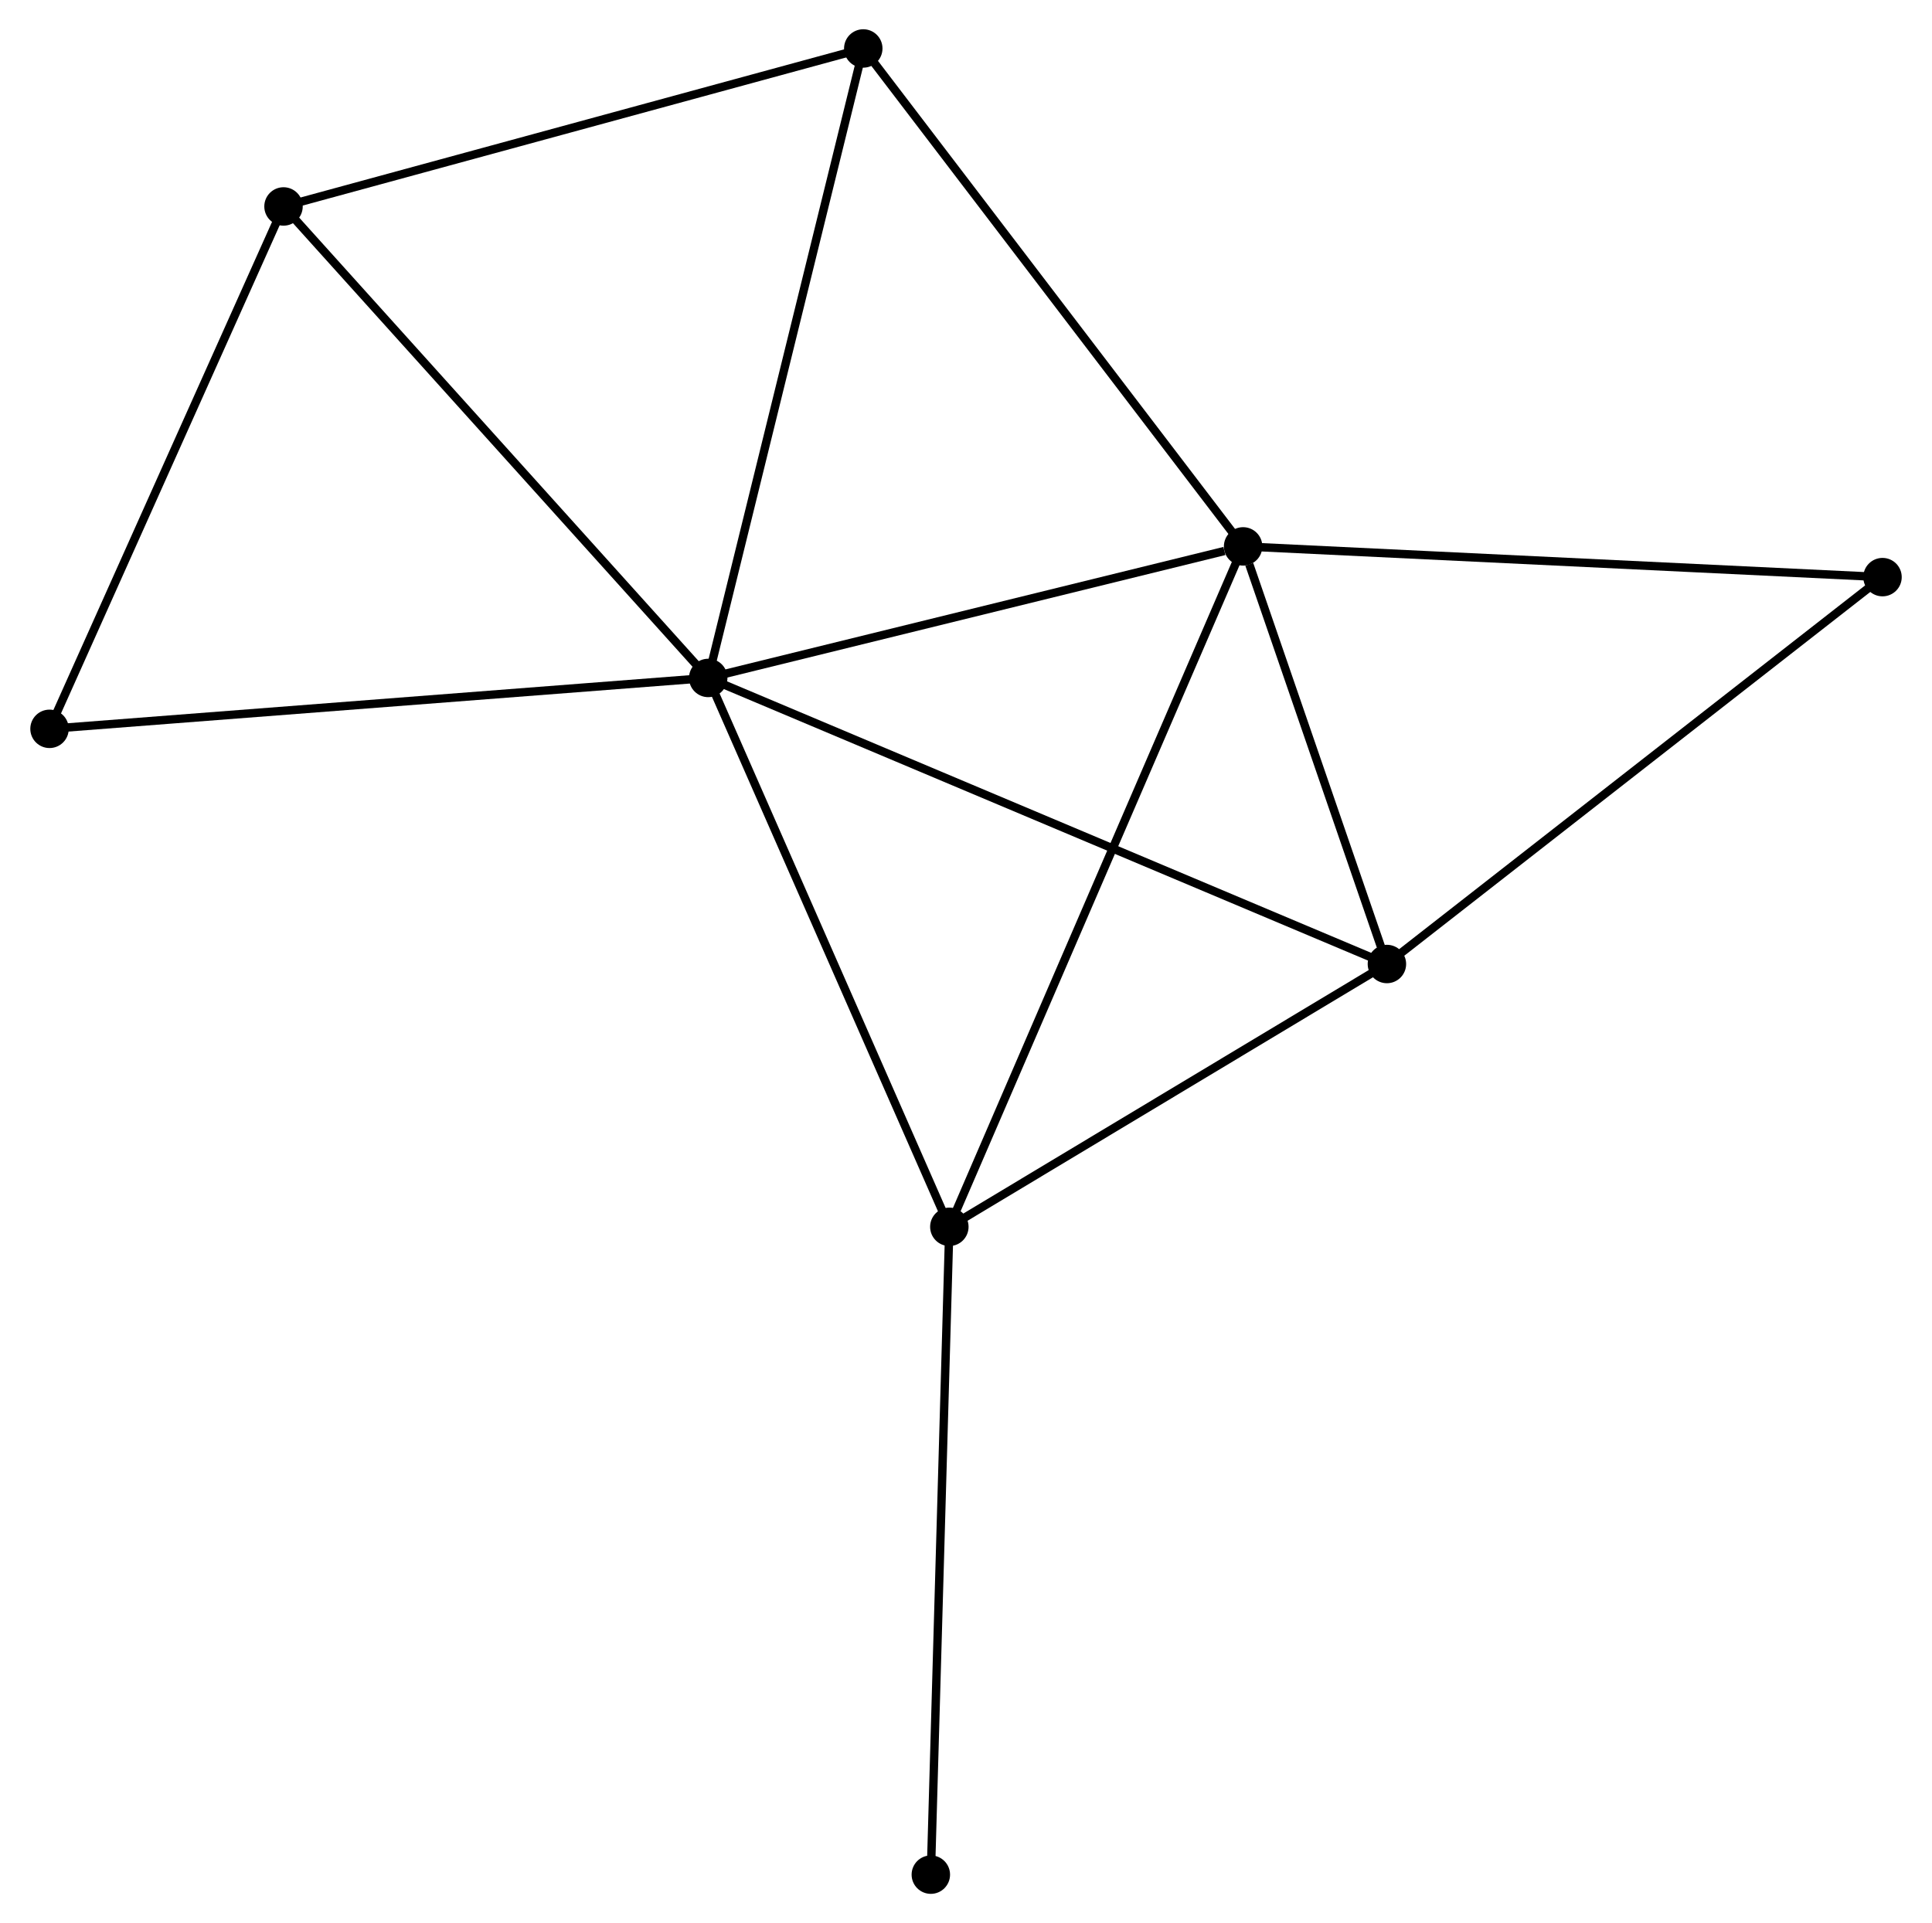 <?xml version="1.0" encoding="UTF-8" standalone="no"?>
<!DOCTYPE svg PUBLIC "-//W3C//DTD SVG 1.1//EN"
 "http://www.w3.org/Graphics/SVG/1.1/DTD/svg11.dtd">
<!-- Generated by graphviz version 2.36.0 (20140111.2315)
 -->
<!-- Title: %3 Pages: 1 -->
<svg width="231pt" height="230pt"
 viewBox="0.00 0.00 230.91 230.16" xmlns="http://www.w3.org/2000/svg" xmlns:xlink="http://www.w3.org/1999/xlink">
<g id="graph0" class="graph" transform="scale(1 1) rotate(0) translate(4 226.156)">
<title>%3</title>
<!-- 0 -->
<g id="node1" class="node"><title>0</title>
<ellipse fill="black" stroke="black" cx="80.612" cy="-145.02" rx="1.8" ry="1.8"/>
</g>
<!-- 1 -->
<g id="node2" class="node"><title>1</title>
<ellipse fill="black" stroke="black" cx="144.611" cy="-160.764" rx="1.8" ry="1.8"/>
</g>
<!-- 0&#45;&#45;1 -->
<g id="edge1" class="edge"><title>0&#45;&#45;1</title>
<path fill="none" stroke="black" d="M82.458,-145.475C91.64,-147.733 132.34,-157.746 142.371,-160.213"/>
</g>
<!-- 2 -->
<g id="node3" class="node"><title>2</title>
<ellipse fill="black" stroke="black" cx="161.816" cy="-110.784" rx="1.8" ry="1.8"/>
</g>
<!-- 0&#45;&#45;2 -->
<g id="edge2" class="edge"><title>0&#45;&#45;2</title>
<path fill="none" stroke="black" d="M82.308,-144.305C92.876,-139.85 149.588,-115.939 160.129,-111.495"/>
</g>
<!-- 3 -->
<g id="node4" class="node"><title>3</title>
<ellipse fill="black" stroke="black" cx="109.462" cy="-79.331" rx="1.8" ry="1.8"/>
</g>
<!-- 0&#45;&#45;3 -->
<g id="edge3" class="edge"><title>0&#45;&#45;3</title>
<path fill="none" stroke="black" d="M81.444,-143.125C85.657,-133.533 104.589,-90.424 108.681,-81.109"/>
</g>
<!-- 4 -->
<g id="node5" class="node"><title>4</title>
<ellipse fill="black" stroke="black" cx="29.797" cy="-201.448" rx="1.8" ry="1.8"/>
</g>
<!-- 0&#45;&#45;4 -->
<g id="edge4" class="edge"><title>0&#45;&#45;4</title>
<path fill="none" stroke="black" d="M79.356,-146.415C72.387,-154.154 38.521,-191.761 31.196,-199.895"/>
</g>
<!-- 5 -->
<g id="node6" class="node"><title>5</title>
<ellipse fill="black" stroke="black" cx="99.164" cy="-220.356" rx="1.8" ry="1.8"/>
</g>
<!-- 0&#45;&#45;5 -->
<g id="edge5" class="edge"><title>0&#45;&#45;5</title>
<path fill="none" stroke="black" d="M81.07,-146.883C83.637,-157.306 96.197,-208.307 98.721,-218.559"/>
</g>
<!-- 6 -->
<g id="node7" class="node"><title>6</title>
<ellipse fill="black" stroke="black" cx="1.8" cy="-138.929" rx="1.8" ry="1.8"/>
</g>
<!-- 0&#45;&#45;6 -->
<g id="edge6" class="edge"><title>0&#45;&#45;6</title>
<path fill="none" stroke="black" d="M78.664,-144.87C67.76,-144.027 14.405,-139.903 3.68,-139.074"/>
</g>
<!-- 1&#45;&#45;2 -->
<g id="edge7" class="edge"><title>1&#45;&#45;2</title>
<path fill="none" stroke="black" d="M145.35,-158.617C148.18,-150.396 158.306,-120.979 161.098,-112.868"/>
</g>
<!-- 1&#45;&#45;3 -->
<g id="edge8" class="edge"><title>1&#45;&#45;3</title>
<path fill="none" stroke="black" d="M143.877,-159.064C139.303,-148.466 114.754,-91.593 110.192,-81.022"/>
</g>
<!-- 1&#45;&#45;5 -->
<g id="edge9" class="edge"><title>1&#45;&#45;5</title>
<path fill="none" stroke="black" d="M143.488,-162.238C137.255,-170.411 106.966,-210.126 100.415,-218.716"/>
</g>
<!-- 7 -->
<g id="node8" class="node"><title>7</title>
<ellipse fill="black" stroke="black" cx="221.114" cy="-157.086" rx="1.8" ry="1.8"/>
</g>
<!-- 1&#45;&#45;7 -->
<g id="edge10" class="edge"><title>1&#45;&#45;7</title>
<path fill="none" stroke="black" d="M146.502,-160.674C157.087,-160.165 208.878,-157.675 219.289,-157.174"/>
</g>
<!-- 2&#45;&#45;3 -->
<g id="edge11" class="edge"><title>2&#45;&#45;3</title>
<path fill="none" stroke="black" d="M160.074,-109.737C152.125,-104.962 119.337,-85.263 111.264,-80.413"/>
</g>
<!-- 2&#45;&#45;7 -->
<g id="edge12" class="edge"><title>2&#45;&#45;7</title>
<path fill="none" stroke="black" d="M163.281,-111.928C171.414,-118.279 210.934,-149.137 219.481,-155.812"/>
</g>
<!-- 8 -->
<g id="node9" class="node"><title>8</title>
<ellipse fill="black" stroke="black" cx="107.247" cy="-1.8" rx="1.8" ry="1.8"/>
</g>
<!-- 3&#45;&#45;8 -->
<g id="edge13" class="edge"><title>3&#45;&#45;8</title>
<path fill="none" stroke="black" d="M109.407,-77.414C109.1,-66.688 107.601,-14.2 107.3,-3.65"/>
</g>
<!-- 4&#45;&#45;5 -->
<g id="edge14" class="edge"><title>4&#45;&#45;5</title>
<path fill="none" stroke="black" d="M31.799,-201.993C41.928,-204.755 87.449,-217.163 97.286,-219.845"/>
</g>
<!-- 4&#45;&#45;6 -->
<g id="edge15" class="edge"><title>4&#45;&#45;6</title>
<path fill="none" stroke="black" d="M28.99,-199.644C24.901,-190.515 6.528,-149.487 2.558,-140.621"/>
</g>
</g>
</svg>
